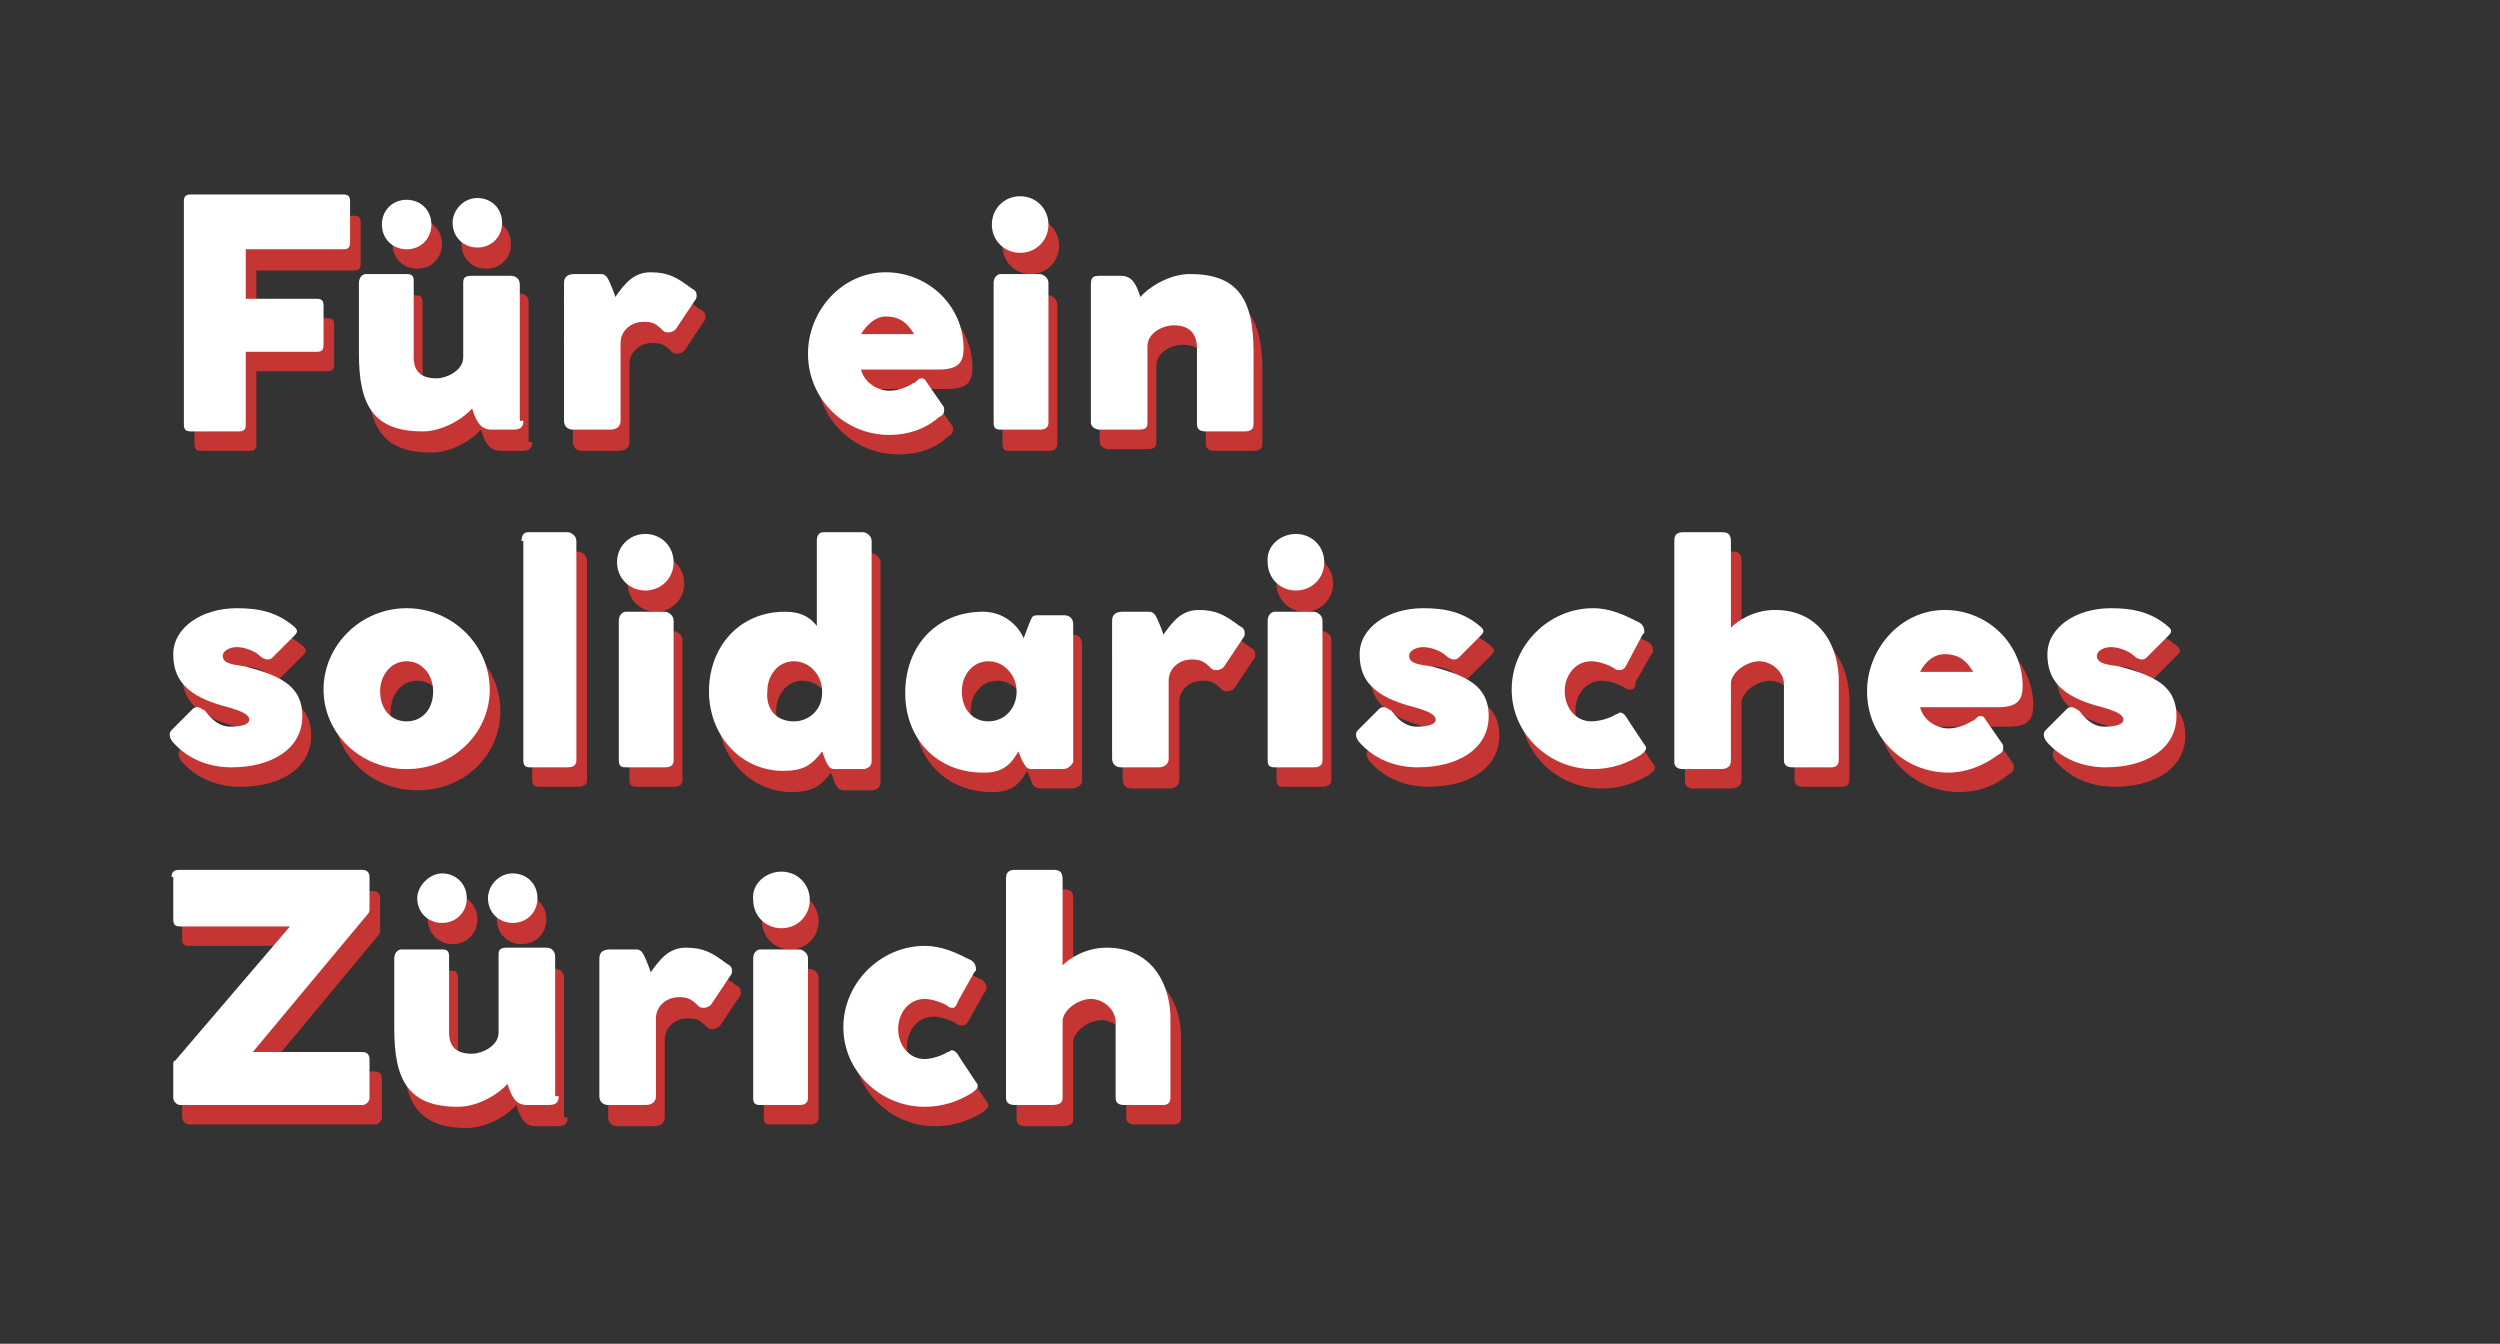 <?xml version="1.0" encoding="utf-8"?>
<!-- Generator: Adobe Illustrator 25.2.3, SVG Export Plug-In . SVG Version: 6.00 Build 0)  -->
<svg version="1.1" id="Ebene_1" xmlns="http://www.w3.org/2000/svg" xmlns:xlink="http://www.w3.org/1999/xlink" x="0px" y="0px"
	 viewBox="0 0 141.4 76" style="enable-background:new 0 0 141.4 76;" xml:space="preserve">
<rect x="0" y="0" width="141.4" height="76" fill="#333333" stroke="none"/>
<style type="text/css">
	.st0{enable-background:new    ;}
	.st1{fill:#C53533;}
	.st2{fill:#FFFFFF;}
	.st3{clip-path:url(#SVGID_2_);}
	.st4{clip-path:url(#SVGID_4_);}
	.st5{fill:#F7ACA8;}
</style>
<g class="st0">
	<path class="st1" d="M11,12.6c0-0.3,0.1-0.4,0.4-0.4h8.6c0.3,0,0.4,0.1,0.4,0.4v2.3c0,0.3-0.1,0.4-0.4,0.4h-5.5V18h4
		c0.3,0,0.4,0.1,0.4,0.4v2.2c0,0.3-0.1,0.4-0.4,0.4h-4v4.1c0,0.3-0.1,0.4-0.4,0.4h-2.7c-0.3,0-0.4-0.1-0.4-0.4V12.6z"/>
</g>
<g class="st0">
	<path class="st1" d="M30.1,25c0,0.4-0.2,0.5-0.6,0.5h-1.2c-0.7,0-0.9-0.6-1.1-1.2c-0.4,0.5-1.6,1.3-2.8,1.3c-2.8,0-3.6-1.5-3.6-4.4
		v-4c0-0.3,0.2-0.5,0.4-0.5h2.3c0.3,0,0.4,0.1,0.4,0.4v4.3c0,0.8,0.4,1.2,1.3,1.2c0.5,0,1.5-0.4,1.5-1.2v-4.4c0-0.3,0.1-0.4,0.5-0.4
		h2.2c0.3,0,0.5,0.2,0.5,0.5V25z M23.6,12.4c0.8,0,1.4,0.6,1.4,1.4c0,0.8-0.6,1.4-1.4,1.4c-0.8,0-1.4-0.6-1.4-1.4
		C22.2,13.1,22.8,12.4,23.6,12.4z M27.5,12.4c0.8,0,1.4,0.6,1.4,1.4c0,0.8-0.6,1.4-1.4,1.4c-0.8,0-1.4-0.6-1.4-1.4
		C26.1,13,26.8,12.4,27.5,12.4z"/>
</g>
<g class="st0">
	<path class="st1" d="M32.4,17.2c0-0.4,0.3-0.5,0.6-0.5h1.5c0.3,0,0.4,0.3,0.5,0.5c0,0,0.3,0.7,0.3,0.8c0.5-0.7,1-1.4,2-1.4
		c1,0,1.5,0.3,2.3,0.9c0.2,0.1,0.3,0.2,0.3,0.4c0,0.1,0,0.2-0.1,0.3l-1,1.5c-0.1,0.2-0.3,0.3-0.5,0.3c-0.1,0-0.2,0-0.3-0.1
		c-0.4-0.4-0.6-0.5-1.1-0.5c-0.7,0-1.3,0.5-1.3,1.2V25c0,0.3-0.2,0.5-0.6,0.5h-2.1c-0.3,0-0.5-0.2-0.5-0.5V17.2z"/>
</g>
<g class="st0">
	<path class="st1" d="M50.8,25.7c-2.5,0-4.6-2-4.6-4.6c0-2.4,1.9-4.6,4.4-4.6c2.4,0,4.4,1.9,4.4,4.3c0,0.8-0.3,1.2-1.4,1.2h-4.4
		c0.2,0.8,1,1.2,1.6,1.2c0.5,0,1-0.2,1.3-0.4c0.3-0.1,0.3-0.3,0.5-0.3c0.1,0,0.2,0,0.3,0.2l0.9,1.3c0.1,0.1,0.1,0.2,0.1,0.3
		c0,0.2-0.1,0.3-0.3,0.4C52.9,25.4,51.9,25.7,50.8,25.7z M49.2,20h3c-0.3-0.5-0.7-1-1.6-1C50,19,49.5,19.5,49.2,20z"/>
</g>
<g class="st0">
	<path class="st1" d="M58.3,12.3c0.9,0,1.6,0.7,1.6,1.6c0,0.9-0.7,1.6-1.6,1.6c-0.9,0-1.6-0.7-1.6-1.6C56.6,13,57.4,12.3,58.3,12.3z
		 M56.7,17.2c0-0.3,0.2-0.5,0.4-0.5h2.2c0.2,0,0.5,0.2,0.5,0.5v7.9c0,0.3-0.2,0.4-0.5,0.4h-2.2c-0.3,0-0.4-0.1-0.4-0.4V17.2z"/>
</g>
<g class="st0">
	<path class="st1" d="M62.2,17.2c0-0.4,0.1-0.5,0.5-0.5h1.2c0.7,0,0.9,0.6,1.1,1.2c0.4-0.5,1.6-1.3,2.8-1.3c2.7,0,3.6,1.4,3.6,4.4
		v4.1c0,0.3-0.2,0.4-0.5,0.4h-2.2c-0.3,0-0.5-0.1-0.5-0.4v-4.3c0-0.8-0.4-1.3-1.3-1.3c-0.6,0-1.5,0.4-1.5,1.2v4.3
		c0,0.3-0.1,0.4-0.5,0.4h-2.2c-0.3,0-0.5-0.2-0.5-0.4V17.2z"/>
</g>
<g class="st0">
	<path class="st1" d="M13.5,42.2c0.6,0,1.1-0.1,1.1-0.4c0-0.3-0.5-0.5-1.2-0.7c-2.4-0.6-3.1-1.6-3.1-3c0-1.5,1.6-2.6,3.6-2.6
		c1.2,0,2.3,0.2,3.3,1.1c0.1,0.1,0.1,0.2,0.1,0.2c0,0.1-0.1,0.2-0.2,0.3c-0.2,0.2-1,1-1.2,1.2c-0.1,0.1-0.2,0.1-0.3,0.1
		c-0.1,0-0.3-0.1-0.4-0.2c-0.3-0.3-0.9-0.5-1.3-0.5s-0.8,0.2-0.8,0.5c0,0.5,0.8,0.5,1.3,0.6c1.8,0.5,3.2,1,3.2,2.8
		c0,1.9-1.8,2.9-4,2.9c-1.2,0-2.4-0.4-3.3-1.4c-0.1-0.1-0.2-0.3-0.2-0.4c0-0.1,0-0.2,0.1-0.3l1.2-1.2c0.1-0.1,0.2-0.1,0.3-0.1
		c0.1,0,0.2,0.1,0.4,0.2C12.6,42,13.1,42.2,13.5,42.2z"/>
</g>
<g class="st0">
	<path class="st1" d="M23.6,35.6c2.6,0,4.7,2.1,4.7,4.6c0,2.6-2.1,4.5-4.7,4.5c-2.6,0-4.7-2-4.7-4.5C18.8,37.7,20.9,35.6,23.6,35.6z
		 M23.6,41.9c0.9,0,1.5-0.7,1.5-1.7c0-0.9-0.6-1.7-1.5-1.7c-0.9,0-1.5,0.8-1.5,1.7C22,41.2,22.6,41.9,23.6,41.9z"/>
</g>
<g class="st0">
	<path class="st1" d="M30.1,31.7c0-0.3,0.1-0.5,0.4-0.5h2.2c0.2,0,0.5,0.2,0.5,0.5v12.4c0,0.3-0.2,0.4-0.5,0.4h-2.2
		c-0.3,0-0.4-0.1-0.4-0.4V31.7z"/>
</g>
<g class="st0">
	<path class="st1" d="M37.1,31.4c0.9,0,1.6,0.7,1.6,1.6c0,0.9-0.7,1.6-1.6,1.6c-0.9,0-1.6-0.7-1.6-1.6
		C35.4,32.1,36.2,31.4,37.1,31.4z M35.5,36.2c0-0.3,0.2-0.5,0.4-0.5h2.2c0.2,0,0.5,0.2,0.5,0.5v7.9c0,0.3-0.2,0.4-0.5,0.4H36
		c-0.3,0-0.4-0.1-0.4-0.4V36.2z"/>
</g>
<g class="st0">
	<path class="st1" d="M44.8,44.8c-2.4,0-4.2-2-4.2-4.5c0-2.5,1.7-4.5,4.3-4.5c0.9,0,1.4,0.3,1.8,0.8v-4.8c0-0.3,0.1-0.5,0.4-0.5h2.2
		c0.2,0,0.5,0.2,0.5,0.5v12.4c0,0.3-0.1,0.4-0.4,0.5h-1.7c-0.4,0-0.5-0.5-0.7-1C46.4,44.5,45.9,44.8,44.8,44.8z M45.4,41.9
		c0.9,0,1.6-0.7,1.6-1.6v-0.1c0-0.9-0.7-1.7-1.6-1.7c-0.9,0-1.5,0.8-1.5,1.7C43.9,41.2,44.5,41.9,45.4,41.9z"/>
</g>
<g class="st0">
	<path class="st1" d="M60.6,44.6h-1.7c-0.4,0-0.5-0.2-0.6-0.5l-0.2-0.5c-0.3,0.5-0.7,1.2-1.9,1.2h-0.1c-2.6,0-4.4-1.9-4.4-4.5
		c0-2.7,1.8-4.6,4.4-4.6c1.2,0,2,0.8,2.3,1.5l0.3-0.8c0.2-0.5,0.2-0.5,0.6-0.5h1.4c0.3,0,0.5,0.2,0.5,0.5v7.8
		C61.2,44.4,60.9,44.6,60.6,44.6z M56.4,41.9c0.9,0,1.6-0.7,1.6-1.7c0-0.9-0.7-1.7-1.6-1.7c-0.9,0-1.5,0.8-1.5,1.7
		C54.9,41.2,55.5,41.9,56.4,41.9z"/>
</g>
<g class="st0">
	<path class="st1" d="M63.5,36.3c0-0.4,0.3-0.5,0.6-0.5h1.5c0.3,0,0.4,0.3,0.5,0.5c0,0,0.3,0.7,0.3,0.8c0.5-0.7,1-1.4,2-1.4
		c1,0,1.5,0.3,2.3,0.9c0.2,0.1,0.3,0.2,0.3,0.4c0,0.1,0,0.2-0.1,0.3l-1,1.5c-0.1,0.2-0.3,0.3-0.5,0.3c-0.1,0-0.2,0-0.3-0.1
		c-0.4-0.4-0.6-0.5-1.1-0.5c-0.7,0-1.3,0.5-1.3,1.2v4.4c0,0.3-0.2,0.5-0.6,0.5H64c-0.3,0-0.5-0.2-0.5-0.5V36.3z"/>
</g>
<g class="st0">
	<path class="st1" d="M73.8,31.4c0.9,0,1.6,0.7,1.6,1.6c0,0.9-0.7,1.6-1.6,1.6c-0.9,0-1.6-0.7-1.6-1.6
		C72.2,32.1,72.9,31.4,73.8,31.4z M72.2,36.2c0-0.3,0.2-0.5,0.4-0.5h2.2c0.2,0,0.5,0.2,0.5,0.5v7.9c0,0.3-0.2,0.4-0.5,0.4h-2.2
		c-0.3,0-0.4-0.1-0.4-0.4V36.2z"/>
</g>
<g class="st0">
	<path class="st1" d="M80.7,42.2c0.6,0,1.1-0.1,1.1-0.4c0-0.3-0.5-0.5-1.2-0.7c-2.4-0.6-3.1-1.6-3.1-3c0-1.5,1.6-2.6,3.6-2.6
		c1.2,0,2.3,0.2,3.3,1.1c0.1,0.1,0.1,0.2,0.1,0.2c0,0.1-0.1,0.2-0.2,0.3c-0.2,0.2-1,1-1.2,1.2c-0.1,0.1-0.2,0.1-0.3,0.1
		c-0.1,0-0.3-0.1-0.4-0.2c-0.3-0.3-0.9-0.5-1.3-0.5c-0.4,0-0.8,0.2-0.8,0.5c0,0.5,0.8,0.5,1.3,0.6c1.8,0.5,3.2,1,3.2,2.8
		c0,1.9-1.8,2.9-4,2.9c-1.2,0-2.4-0.4-3.3-1.4c-0.1-0.1-0.2-0.3-0.2-0.4c0-0.1,0-0.2,0.1-0.3l1.2-1.2c0.1-0.1,0.2-0.1,0.3-0.1
		c0.1,0,0.2,0.1,0.4,0.2C79.8,42,80.3,42.2,80.7,42.2z"/>
</g>
<g class="st0">
	<path class="st1" d="M91.9,41.5c0.1,0,0.2-0.1,0.2-0.1c0.3,0,0.4,0.3,0.6,0.6l0.8,1.2c0.1,0.1,0.1,0.2,0.1,0.2
		c0,0.2-0.2,0.3-0.3,0.4c-0.8,0.5-1.7,0.8-2.7,0.8c-2.5,0-4.6-2-4.6-4.5c0-2.6,2.1-4.6,4.6-4.6c1,0,1.8,0.4,2.6,0.8
		c0.2,0.1,0.3,0.3,0.3,0.5c0,0.1,0,0.1-0.1,0.2l-0.9,1.6C92.5,39,92.3,39,92.2,39c-0.1,0-0.2,0-0.3-0.1c-0.3-0.2-0.9-0.4-1.3-0.4
		c-0.9,0-1.5,0.8-1.5,1.7c0,0.9,0.6,1.7,1.5,1.7C91,41.9,91.6,41.7,91.9,41.5L91.9,41.5z"/>
</g>
<g class="st0">
	<path class="st1" d="M97.8,44.6h-2c-0.4,0-0.5-0.2-0.5-0.4V31.7c0-0.3,0.1-0.5,0.5-0.5h2.2c0.3,0,0.5,0.1,0.5,0.5v4.9
		c0.4-0.4,1.3-1,2.5-1c2.3,0,3.5,1.7,3.6,3.8c0,0.3,0,0.5,0,0.8v3.9c0,0.3-0.2,0.4-0.4,0.4h-2.2c-0.3,0-0.5-0.1-0.5-0.4v-4.3
		c0-0.7-0.7-1.3-1.4-1.3c-0.6,0-1.5,0.5-1.6,1.2v4.4c0,0,0,0,0,0v0C98.5,44.6,98,44.6,97.8,44.6z"/>
</g>
<g class="st0">
	<path class="st1" d="M110.8,44.8c-2.5,0-4.6-2-4.6-4.6c0-2.4,1.9-4.6,4.4-4.6c2.4,0,4.4,1.9,4.4,4.3c0,0.8-0.3,1.2-1.4,1.2h-4.4
		c0.2,0.8,1,1.2,1.6,1.2c0.5,0,1-0.2,1.3-0.4c0.3-0.1,0.3-0.3,0.5-0.3c0.1,0,0.2,0,0.3,0.2l0.9,1.3c0.1,0.1,0.1,0.2,0.1,0.3
		c0,0.2-0.1,0.3-0.3,0.4C112.8,44.5,111.8,44.8,110.8,44.8z M109.2,39.1h3c-0.3-0.5-0.7-1-1.6-1C109.9,38.1,109.4,38.6,109.2,39.1z"
		/>
</g>
<g class="st0">
	<path class="st1" d="M119.5,42.2c0.6,0,1.1-0.1,1.1-0.4c0-0.3-0.5-0.5-1.2-0.7c-2.4-0.6-3.1-1.6-3.1-3c0-1.5,1.6-2.6,3.6-2.6
		c1.2,0,2.3,0.2,3.3,1.1c0.1,0.1,0.1,0.2,0.1,0.2c0,0.1-0.1,0.2-0.2,0.3c-0.2,0.2-1,1-1.2,1.2c-0.1,0.1-0.2,0.1-0.3,0.1
		c-0.1,0-0.3-0.1-0.4-0.2c-0.3-0.3-0.9-0.5-1.3-0.5c-0.4,0-0.8,0.2-0.8,0.5c0,0.5,0.8,0.5,1.3,0.6c1.8,0.5,3.2,1,3.2,2.8
		c0,1.9-1.8,2.9-4,2.9c-1.2,0-2.4-0.4-3.3-1.4c-0.1-0.1-0.2-0.3-0.2-0.4c0-0.1,0-0.2,0.1-0.3l1.2-1.2c0.1-0.1,0.2-0.1,0.3-0.1
		c0.1,0,0.2,0.1,0.4,0.2C118.6,42,119.1,42.2,119.5,42.2z"/>
</g>
<g class="st0">
	<path class="st1" d="M10.3,50.8c0-0.3,0.2-0.4,0.4-0.4h10.4c0.2,0,0.4,0.1,0.4,0.4v1.8c0,0.1,0,0.2-0.1,0.3L15,60.6h6.2
		c0.2,0,0.4,0.1,0.4,0.4v2.2c0,0.2-0.2,0.4-0.4,0.4H10.7c-0.2,0-0.4-0.2-0.4-0.4v-1.9c0-0.1,0-0.2,0.1-0.2l6.5-7.6h-6.2
		c-0.3,0-0.4-0.1-0.4-0.4V50.8z"/>
</g>
<g class="st0">
	<path class="st1" d="M32.1,63.2c0,0.4-0.2,0.5-0.6,0.5h-1.2c-0.7,0-0.9-0.6-1.1-1.2c-0.4,0.5-1.6,1.3-2.8,1.3
		c-2.8,0-3.6-1.5-3.6-4.4v-4c0-0.3,0.2-0.5,0.4-0.5h2.3c0.3,0,0.4,0.1,0.4,0.4v4.3c0,0.8,0.4,1.2,1.3,1.2c0.5,0,1.5-0.4,1.5-1.2
		v-4.4c0-0.3,0.1-0.4,0.5-0.4h2.2c0.3,0,0.5,0.2,0.5,0.5V63.2z M25.6,50.6c0.8,0,1.4,0.6,1.4,1.4c0,0.8-0.6,1.4-1.4,1.4
		c-0.8,0-1.4-0.6-1.4-1.4C24.2,51.2,24.8,50.6,25.6,50.6z M29.5,50.6c0.8,0,1.4,0.6,1.4,1.4c0,0.8-0.6,1.4-1.4,1.4
		c-0.8,0-1.4-0.6-1.4-1.4C28.1,51.2,28.8,50.6,29.5,50.6z"/>
</g>
<g class="st0">
	<path class="st1" d="M34.4,55.4c0-0.4,0.3-0.5,0.6-0.5h1.5c0.3,0,0.4,0.3,0.5,0.5c0,0,0.3,0.7,0.3,0.8c0.5-0.7,1-1.4,2-1.4
		c1,0,1.5,0.3,2.3,0.9c0.2,0.1,0.3,0.2,0.3,0.4c0,0.1,0,0.2-0.1,0.3l-1,1.5c-0.1,0.2-0.3,0.3-0.5,0.3c-0.1,0-0.2,0-0.3-0.1
		c-0.4-0.4-0.6-0.5-1.1-0.5c-0.7,0-1.3,0.5-1.3,1.2v4.4c0,0.3-0.2,0.5-0.6,0.5h-2.1c-0.3,0-0.5-0.2-0.5-0.5V55.4z"/>
</g>
<g class="st0">
	<path class="st1" d="M44.7,50.5c0.9,0,1.6,0.7,1.6,1.6c0,0.9-0.7,1.6-1.6,1.6c-0.9,0-1.6-0.7-1.6-1.6
		C43.1,51.2,43.8,50.5,44.7,50.5z M43.2,55.3c0-0.3,0.2-0.5,0.4-0.5h2.2c0.2,0,0.5,0.2,0.5,0.5v7.9c0,0.3-0.2,0.4-0.5,0.4h-2.2
		c-0.3,0-0.4-0.1-0.4-0.4V55.3z"/>
</g>
<g class="st0">
	<path class="st1" d="M54.2,60.6c0.1,0,0.2-0.1,0.2-0.1c0.3,0,0.4,0.3,0.6,0.6l0.8,1.2c0.1,0.1,0.1,0.2,0.1,0.2
		c0,0.2-0.2,0.3-0.3,0.4c-0.8,0.5-1.7,0.8-2.7,0.8c-2.5,0-4.6-2-4.6-4.5s2.1-4.6,4.6-4.6c1,0,1.8,0.4,2.6,0.8
		c0.2,0.1,0.3,0.3,0.3,0.5c0,0.1,0,0.1-0.1,0.2l-0.9,1.6c-0.1,0.2-0.2,0.3-0.4,0.3c-0.1,0-0.2,0-0.3-0.1c-0.3-0.2-0.9-0.4-1.3-0.4
		c-0.9,0-1.5,0.8-1.5,1.7c0,0.9,0.6,1.7,1.5,1.7C53.3,61,53.8,60.8,54.2,60.6L54.2,60.6z"/>
</g>
<g class="st0">
	<path class="st1" d="M60,63.7h-2c-0.4,0-0.5-0.2-0.5-0.4V50.8c0-0.3,0.1-0.5,0.5-0.5h2.2c0.3,0,0.5,0.1,0.5,0.5v4.9
		c0.4-0.4,1.3-1,2.5-1c2.3,0,3.5,1.7,3.6,3.8c0,0.3,0,0.5,0,0.8v3.9c0,0.3-0.2,0.4-0.4,0.4h-2.2c-0.3,0-0.5-0.1-0.5-0.4V59
		c0-0.7-0.7-1.3-1.4-1.3c-0.6,0-1.5,0.5-1.6,1.2v4.4c0,0,0,0,0,0v0C60.7,63.7,60.3,63.7,60,63.7z"/>
</g>
<g class="st0">
	<path class="st2" d="M10.4,11.4c0-0.3,0.1-0.4,0.4-0.4h8.6c0.3,0,0.4,0.1,0.4,0.4v2.3c0,0.3-0.1,0.4-0.4,0.4h-5.5v2.8h4
		c0.3,0,0.4,0.1,0.4,0.4v2.2c0,0.3-0.1,0.4-0.4,0.4h-4V24c0,0.3-0.1,0.4-0.4,0.4h-2.7c-0.3,0-0.4-0.1-0.4-0.4V11.4z"/>
</g>
<g class="st0">
	<path class="st2" d="M29.6,23.8c0,0.4-0.2,0.5-0.6,0.5h-1.2c-0.7,0-0.9-0.6-1.1-1.2c-0.4,0.5-1.6,1.3-2.8,1.3
		c-2.8,0-3.6-1.5-3.6-4.4v-4c0-0.3,0.2-0.5,0.4-0.5h2.3c0.3,0,0.4,0.1,0.4,0.4v4.3c0,0.8,0.4,1.2,1.3,1.2c0.5,0,1.5-0.4,1.5-1.2V16
		c0-0.3,0.1-0.4,0.5-0.4h2.2c0.3,0,0.5,0.2,0.5,0.5V23.8z M23,11.3c0.8,0,1.4,0.6,1.4,1.4c0,0.8-0.6,1.4-1.4,1.4
		c-0.8,0-1.4-0.6-1.4-1.4C21.6,11.9,22.2,11.3,23,11.3z M27,11.2c0.8,0,1.4,0.6,1.4,1.4c0,0.8-0.6,1.4-1.4,1.4
		c-0.8,0-1.4-0.6-1.4-1.4C25.6,11.9,26.2,11.2,27,11.2z"/>
</g>
<g class="st0">
	<path class="st2" d="M31.9,16c0-0.4,0.3-0.5,0.6-0.5h1.5c0.3,0,0.4,0.3,0.5,0.5c0,0,0.3,0.7,0.3,0.8c0.5-0.7,1-1.4,2-1.4
		c1,0,1.5,0.3,2.3,0.9c0.2,0.1,0.3,0.2,0.3,0.4c0,0.1,0,0.2-0.1,0.3l-1,1.5c-0.1,0.2-0.3,0.3-0.5,0.3c-0.1,0-0.2,0-0.3-0.1
		c-0.4-0.4-0.6-0.5-1.1-0.5c-0.7,0-1.3,0.5-1.3,1.2v4.4c0,0.3-0.2,0.5-0.6,0.5h-2.1c-0.3,0-0.5-0.2-0.5-0.5V16z"/>
</g>
<g class="st0">
	<path class="st2" d="M50.3,24.6c-2.5,0-4.6-2-4.6-4.6c0-2.4,1.9-4.6,4.4-4.6c2.4,0,4.4,1.9,4.4,4.3c0,0.8-0.3,1.2-1.4,1.2h-4.4
		c0.2,0.8,1,1.2,1.6,1.2c0.5,0,1-0.2,1.3-0.4c0.3-0.1,0.3-0.3,0.5-0.3c0.1,0,0.2,0,0.3,0.2l0.9,1.3c0.1,0.1,0.1,0.2,0.1,0.3
		c0,0.2-0.1,0.3-0.3,0.4C52.3,24.3,51.3,24.6,50.3,24.6z M48.7,18.9h3c-0.3-0.5-0.7-1-1.6-1C49.5,17.9,49,18.4,48.7,18.9z"/>
</g>
<g class="st0">
	<path class="st2" d="M57.7,11.1c0.9,0,1.6,0.7,1.6,1.6c0,0.9-0.7,1.6-1.6,1.6c-0.9,0-1.6-0.7-1.6-1.6
		C56.1,11.8,56.8,11.1,57.7,11.1z M56.2,16c0-0.3,0.2-0.5,0.4-0.5h2.2c0.2,0,0.5,0.2,0.5,0.5v7.9c0,0.3-0.2,0.4-0.5,0.4h-2.2
		c-0.3,0-0.4-0.1-0.4-0.4V16z"/>
</g>
<g class="st0">
	<path class="st2" d="M61.7,16.1c0-0.4,0.1-0.5,0.5-0.5h1.2c0.7,0,0.9,0.6,1.1,1.2c0.4-0.5,1.6-1.3,2.8-1.3c2.7,0,3.6,1.4,3.6,4.4
		v4.1c0,0.3-0.2,0.4-0.5,0.4h-2.2c-0.3,0-0.5-0.1-0.5-0.4v-4.3c0-0.8-0.4-1.3-1.3-1.3c-0.6,0-1.5,0.4-1.5,1.2v4.3
		c0,0.3-0.1,0.4-0.5,0.4h-2.2c-0.3,0-0.5-0.2-0.5-0.4V16.1z"/>
</g>
<g class="st0">
	<path class="st2" d="M13,41.1c0.6,0,1.1-0.1,1.1-0.4c0-0.3-0.5-0.5-1.2-0.7c-2.4-0.6-3.1-1.6-3.1-3c0-1.5,1.6-2.6,3.6-2.6
		c1.2,0,2.3,0.2,3.3,1.1c0.1,0.1,0.1,0.2,0.1,0.2c0,0.1-0.1,0.2-0.2,0.3c-0.2,0.2-1,1-1.2,1.2c-0.1,0.1-0.2,0.1-0.3,0.1
		c-0.1,0-0.3-0.1-0.4-0.2c-0.3-0.3-0.9-0.5-1.3-0.5s-0.8,0.2-0.8,0.5c0,0.5,0.8,0.5,1.3,0.6c1.8,0.5,3.2,1,3.2,2.8
		c0,1.9-1.8,2.9-4,2.9c-1.2,0-2.4-0.4-3.3-1.4c-0.1-0.1-0.2-0.3-0.2-0.4c0-0.1,0-0.2,0.1-0.3l1.2-1.2c0.1-0.1,0.2-0.1,0.3-0.1
		c0.1,0,0.2,0.1,0.4,0.2C12.1,40.9,12.6,41.1,13,41.1z"/>
</g>
<g class="st0">
	<path class="st2" d="M23,34.4c2.6,0,4.7,2.1,4.7,4.6s-2.1,4.5-4.7,4.5c-2.6,0-4.7-2-4.7-4.5S20.4,34.4,23,34.4z M23,40.8
		c0.9,0,1.5-0.7,1.5-1.7c0-0.9-0.6-1.7-1.5-1.7c-0.9,0-1.5,0.8-1.5,1.7C21.5,40.1,22.1,40.8,23,40.8z"/>
</g>
<g class="st0">
	<path class="st2" d="M29.5,30.6c0-0.3,0.1-0.5,0.4-0.5h2.2c0.2,0,0.5,0.2,0.5,0.5V43c0,0.3-0.2,0.4-0.5,0.4H30
		c-0.3,0-0.4-0.1-0.4-0.4V30.6z"/>
</g>
<g class="st0">
	<path class="st2" d="M36.5,30.2c0.9,0,1.6,0.7,1.6,1.6c0,0.9-0.7,1.6-1.6,1.6c-0.9,0-1.6-0.7-1.6-1.6
		C34.9,30.9,35.6,30.2,36.5,30.2z M35,35.1c0-0.3,0.2-0.5,0.4-0.5h2.2c0.2,0,0.5,0.2,0.5,0.5V43c0,0.3-0.2,0.4-0.5,0.4h-2.2
		c-0.3,0-0.4-0.1-0.4-0.4V35.1z"/>
</g>
<g class="st0">
	<path class="st2" d="M44.3,43.6c-2.4,0-4.2-2-4.2-4.5c0-2.5,1.7-4.5,4.3-4.5c0.9,0,1.4,0.3,1.8,0.8v-4.8c0-0.3,0.1-0.5,0.4-0.5h2.2
		c0.2,0,0.5,0.2,0.5,0.5V43c0,0.3-0.1,0.4-0.4,0.5h-1.7c-0.4,0-0.5-0.5-0.7-1C45.9,43.3,45.4,43.6,44.3,43.6z M44.9,40.8
		c0.9,0,1.6-0.7,1.6-1.6v-0.1c0-0.9-0.7-1.7-1.6-1.7c-0.9,0-1.5,0.8-1.5,1.7C43.3,40.1,43.9,40.8,44.9,40.8z"/>
</g>
<g class="st0">
	<path class="st2" d="M60.1,43.5h-1.7c-0.4,0-0.4-0.2-0.6-0.5l-0.2-0.5c-0.3,0.5-0.7,1.2-1.9,1.2h-0.1c-2.6,0-4.4-1.9-4.4-4.5
		c0-2.7,1.8-4.6,4.4-4.6c1.2,0,2,0.8,2.3,1.5l0.3-0.8c0.2-0.5,0.2-0.5,0.6-0.5h1.4c0.3,0,0.5,0.2,0.5,0.5v7.8
		C60.6,43.3,60.4,43.5,60.1,43.5z M55.9,40.8c0.9,0,1.6-0.7,1.6-1.7c0-0.9-0.7-1.7-1.6-1.7c-0.9,0-1.5,0.8-1.5,1.7
		C54.4,40.1,55,40.8,55.9,40.8z"/>
</g>
<g class="st0">
	<path class="st2" d="M62.9,35.1c0-0.4,0.3-0.5,0.6-0.5H65c0.3,0,0.4,0.3,0.5,0.5c0,0,0.3,0.7,0.3,0.8c0.5-0.7,1-1.4,2-1.4
		c1,0,1.5,0.3,2.3,0.9c0.2,0.1,0.3,0.2,0.3,0.4c0,0.1,0,0.2-0.1,0.3l-1,1.5c-0.1,0.2-0.3,0.3-0.5,0.3c-0.1,0-0.2,0-0.3-0.1
		c-0.4-0.4-0.6-0.5-1.1-0.5c-0.7,0-1.3,0.5-1.3,1.2v4.4c0,0.3-0.2,0.5-0.6,0.5h-2.1c-0.3,0-0.5-0.2-0.5-0.5V35.1z"/>
	<path class="st2" d="M73.3,30.2c0.9,0,1.6,0.7,1.6,1.6c0,0.9-0.7,1.6-1.6,1.6c-0.9,0-1.6-0.7-1.6-1.6
		C71.6,30.9,72.4,30.2,73.3,30.2z M71.7,35.1c0-0.3,0.2-0.5,0.4-0.5h2.2c0.2,0,0.5,0.2,0.5,0.5V43c0,0.3-0.2,0.4-0.5,0.4h-2.2
		c-0.3,0-0.4-0.1-0.4-0.4V35.1z"/>
</g>
<g class="st0">
	<path class="st2" d="M80.1,41.1c0.6,0,1.1-0.1,1.1-0.4c0-0.3-0.5-0.5-1.2-0.7c-2.4-0.6-3.1-1.6-3.1-3c0-1.5,1.6-2.6,3.6-2.6
		c1.2,0,2.3,0.2,3.3,1.1c0.1,0.1,0.1,0.2,0.1,0.2c0,0.1-0.1,0.2-0.2,0.3c-0.2,0.2-1,1-1.2,1.2c-0.1,0.1-0.2,0.1-0.3,0.1
		c-0.1,0-0.3-0.1-0.4-0.2c-0.3-0.3-0.9-0.5-1.3-0.5c-0.4,0-0.8,0.2-0.8,0.5c0,0.5,0.8,0.5,1.3,0.6c1.8,0.5,3.2,1,3.2,2.8
		c0,1.9-1.8,2.9-4,2.9c-1.2,0-2.4-0.4-3.3-1.4c-0.1-0.1-0.2-0.3-0.2-0.4c0-0.1,0-0.2,0.1-0.3l1.2-1.2c0.1-0.1,0.2-0.1,0.3-0.1
		c0.1,0,0.2,0.1,0.4,0.2C79.2,40.9,79.7,41.1,80.1,41.1z"/>
</g>
<g class="st0">
	<path class="st2" d="M91.4,40.4c0.1,0,0.2-0.1,0.2-0.1c0.3,0,0.4,0.3,0.6,0.6l0.8,1.2c0.1,0.1,0.1,0.2,0.1,0.2
		c0,0.2-0.2,0.3-0.3,0.4c-0.8,0.5-1.7,0.8-2.7,0.8c-2.5,0-4.6-2-4.6-4.5s2.1-4.6,4.6-4.6c1,0,1.8,0.4,2.6,0.8
		c0.2,0.1,0.3,0.3,0.3,0.5c0,0.1,0,0.1-0.1,0.2L92,37.6c-0.1,0.2-0.2,0.3-0.4,0.3c-0.1,0-0.2,0-0.3-0.1c-0.3-0.2-0.9-0.4-1.3-0.4
		c-0.9,0-1.5,0.8-1.5,1.7c0,0.9,0.6,1.7,1.5,1.7C90.5,40.8,91.1,40.6,91.4,40.4L91.4,40.4z"/>
</g>
<g class="st0">
	<path class="st2" d="M97.2,43.5h-2c-0.4,0-0.5-0.2-0.5-0.4V30.6c0-0.3,0.1-0.5,0.5-0.5h2.2c0.3,0,0.5,0.1,0.5,0.5v4.9
		c0.4-0.4,1.3-1,2.5-1c2.3,0,3.5,1.7,3.6,3.8c0,0.3,0,0.5,0,0.8V43c0,0.3-0.2,0.4-0.4,0.4h-2.2c-0.3,0-0.5-0.1-0.5-0.4v-4.3
		c0-0.7-0.7-1.3-1.4-1.3c-0.6,0-1.5,0.5-1.6,1.2V43c0,0,0,0,0,0v0C97.9,43.5,97.5,43.5,97.2,43.5z"/>
</g>
<g class="st0">
	<path class="st2" d="M110.2,43.7c-2.5,0-4.6-2-4.6-4.6c0-2.4,1.9-4.6,4.4-4.6c2.4,0,4.4,1.9,4.4,4.3c0,0.8-0.3,1.2-1.4,1.2h-4.4
		c0.2,0.8,1,1.2,1.6,1.2c0.5,0,1-0.2,1.3-0.4c0.3-0.1,0.3-0.3,0.5-0.3c0.1,0,0.2,0,0.3,0.2l0.9,1.3c0.1,0.1,0.1,0.2,0.1,0.3
		c0,0.2-0.1,0.3-0.3,0.4C112.2,43.3,111.2,43.7,110.2,43.7z M108.6,38h3c-0.3-0.5-0.7-1-1.6-1C109.4,37,108.9,37.4,108.6,38z"/>
</g>
<g class="st0">
	<path class="st2" d="M119,41.1c0.6,0,1.1-0.1,1.1-0.4c0-0.3-0.5-0.5-1.2-0.7c-2.4-0.6-3.1-1.6-3.1-3c0-1.5,1.6-2.6,3.6-2.6
		c1.2,0,2.3,0.2,3.3,1.1c0.1,0.1,0.1,0.2,0.1,0.2c0,0.1-0.1,0.2-0.2,0.3c-0.2,0.2-1,1-1.2,1.2c-0.1,0.1-0.2,0.1-0.3,0.1
		c-0.1,0-0.3-0.1-0.4-0.2c-0.3-0.3-0.9-0.5-1.3-0.5c-0.4,0-0.8,0.2-0.8,0.5c0,0.5,0.8,0.5,1.3,0.6c1.8,0.5,3.2,1,3.2,2.8
		c0,1.9-1.8,2.9-4,2.9c-1.2,0-2.4-0.4-3.3-1.4c-0.1-0.1-0.2-0.3-0.2-0.4c0-0.1,0-0.2,0.1-0.3l1.2-1.2c0.1-0.1,0.2-0.1,0.3-0.1
		c0.1,0,0.2,0.1,0.4,0.2C118.1,40.9,118.6,41.1,119,41.1z"/>
</g>
<g class="st0">
	<path class="st2" d="M9.7,49.6c0-0.3,0.2-0.4,0.4-0.4h10.4c0.2,0,0.4,0.1,0.4,0.4v1.8c0,0.1,0,0.2-0.1,0.3l-6.5,7.8h6.2
		c0.2,0,0.4,0.1,0.4,0.4v2.2c0,0.2-0.2,0.4-0.4,0.4H10.2c-0.2,0-0.4-0.2-0.4-0.4v-1.9c0-0.1,0-0.2,0.1-0.2l6.5-7.6h-6.2
		c-0.3,0-0.4-0.1-0.4-0.4V49.6z"/>
</g>
<g class="st0">
	<path class="st2" d="M31.6,62c0,0.4-0.2,0.5-0.6,0.5h-1.2c-0.7,0-0.9-0.6-1.1-1.2c-0.4,0.5-1.6,1.3-2.8,1.3c-2.8,0-3.6-1.5-3.6-4.4
		v-4c0-0.3,0.2-0.5,0.4-0.5h2.3c0.3,0,0.4,0.1,0.4,0.4v4.3c0,0.8,0.4,1.2,1.3,1.2c0.5,0,1.5-0.4,1.5-1.2v-4.4c0-0.3,0.1-0.4,0.5-0.4
		h2.2c0.3,0,0.5,0.2,0.5,0.5V62z M25,49.4c0.8,0,1.4,0.6,1.4,1.4c0,0.8-0.6,1.4-1.4,1.4c-0.8,0-1.4-0.6-1.4-1.4
		C23.6,50.1,24.3,49.4,25,49.4z M29,49.4c0.8,0,1.4,0.6,1.4,1.4c0,0.8-0.6,1.4-1.4,1.4c-0.8,0-1.4-0.6-1.4-1.4
		C27.6,50.1,28.2,49.4,29,49.4z"/>
</g>
<g class="st0">
	<path class="st2" d="M33.9,54.2c0-0.4,0.3-0.5,0.6-0.5h1.5c0.3,0,0.4,0.3,0.5,0.5c0,0,0.3,0.7,0.3,0.8c0.5-0.7,1-1.4,2-1.4
		c1,0,1.5,0.3,2.3,0.9c0.2,0.1,0.3,0.2,0.3,0.4c0,0.1,0,0.2-0.1,0.3l-1,1.5c-0.1,0.2-0.3,0.3-0.5,0.3c-0.1,0-0.2,0-0.3-0.1
		c-0.4-0.4-0.6-0.5-1.1-0.5c-0.7,0-1.3,0.5-1.3,1.2V62c0,0.3-0.2,0.5-0.6,0.5h-2.1c-0.3,0-0.5-0.2-0.5-0.5V54.2z"/>
</g>
<g class="st0">
	<path class="st2" d="M44.2,49.3c0.9,0,1.6,0.7,1.6,1.6c0,0.9-0.7,1.6-1.6,1.6c-0.9,0-1.6-0.7-1.6-1.6C42.5,50,43.3,49.3,44.2,49.3z
		 M42.6,54.2c0-0.3,0.2-0.5,0.4-0.5h2.2c0.2,0,0.5,0.2,0.5,0.5v7.9c0,0.3-0.2,0.4-0.5,0.4h-2.2c-0.3,0-0.4-0.1-0.4-0.4V54.2z"/>
</g>
<g class="st0">
	<path class="st2" d="M53.6,59.5c0.1,0,0.2-0.1,0.2-0.1c0.3,0,0.4,0.3,0.6,0.6l0.8,1.2c0.1,0.1,0.1,0.2,0.1,0.2
		c0,0.2-0.2,0.3-0.3,0.4c-0.8,0.5-1.7,0.8-2.7,0.8c-2.5,0-4.6-2-4.6-4.5s2.1-4.6,4.6-4.6c1,0,1.8,0.4,2.6,0.8
		c0.2,0.1,0.3,0.3,0.3,0.5c0,0.1,0,0.1-0.1,0.2l-0.9,1.6C54.1,56.9,54,57,53.9,57c-0.1,0-0.2,0-0.3-0.1c-0.3-0.2-0.9-0.4-1.3-0.4
		c-0.9,0-1.5,0.8-1.5,1.7c0,0.9,0.6,1.7,1.5,1.7C52.7,59.9,53.3,59.7,53.6,59.5L53.6,59.5z"/>
</g>
<g class="st0">
	<path class="st2" d="M59.4,62.5h-2c-0.4,0-0.5-0.2-0.5-0.4V49.7c0-0.3,0.1-0.5,0.5-0.5h2.2c0.3,0,0.5,0.1,0.5,0.5v4.9
		c0.4-0.4,1.3-1,2.5-1c2.3,0,3.5,1.7,3.6,3.8c0,0.3,0,0.5,0,0.8v3.9c0,0.3-0.2,0.4-0.4,0.4h-2.2c-0.3,0-0.5-0.1-0.5-0.4v-4.3
		c0-0.7-0.7-1.3-1.4-1.3c-0.6,0-1.5,0.5-1.6,1.2v4.4c0,0,0,0,0,0v0C60.1,62.5,59.7,62.5,59.4,62.5z"/>
</g>
<g>
	<defs>
		<rect id="SVGID_1_" x="180" y="-250" width="141.4" height="200"/>
	</defs>
	<clipPath id="SVGID_2_">
		<use xlink:href="#SVGID_1_"  style="overflow:visible;"/>
	</clipPath>
	<g class="st3">
		<g>
			<defs>
				<rect id="SVGID_3_" x="180" y="-250" width="141.4" height="200"/>
			</defs>
			<clipPath id="SVGID_4_">
				<use xlink:href="#SVGID_3_"  style="overflow:visible;"/>
			</clipPath>
			<g class="st4">
				<path class="st5" d="M114.1,8.2c-11.1,0-20.2-9-20.2-20.2c0-11.2,9.1-20.2,20.2-20.2c11.2,0,20.2,9.1,20.2,20.2
					C134.2-0.9,125.2,8.2,114.1,8.2z M114.1-31c-10.5,0-19,8.5-19,19s8.5,19,19,19s19-8.5,19-19C133.1-22.5,124.6-31,114.1-31
					C114.1-31,114.1-31,114.1-31L114.1-31z"/>
			</g>
		</g>
	</g>
</g>
</svg>
